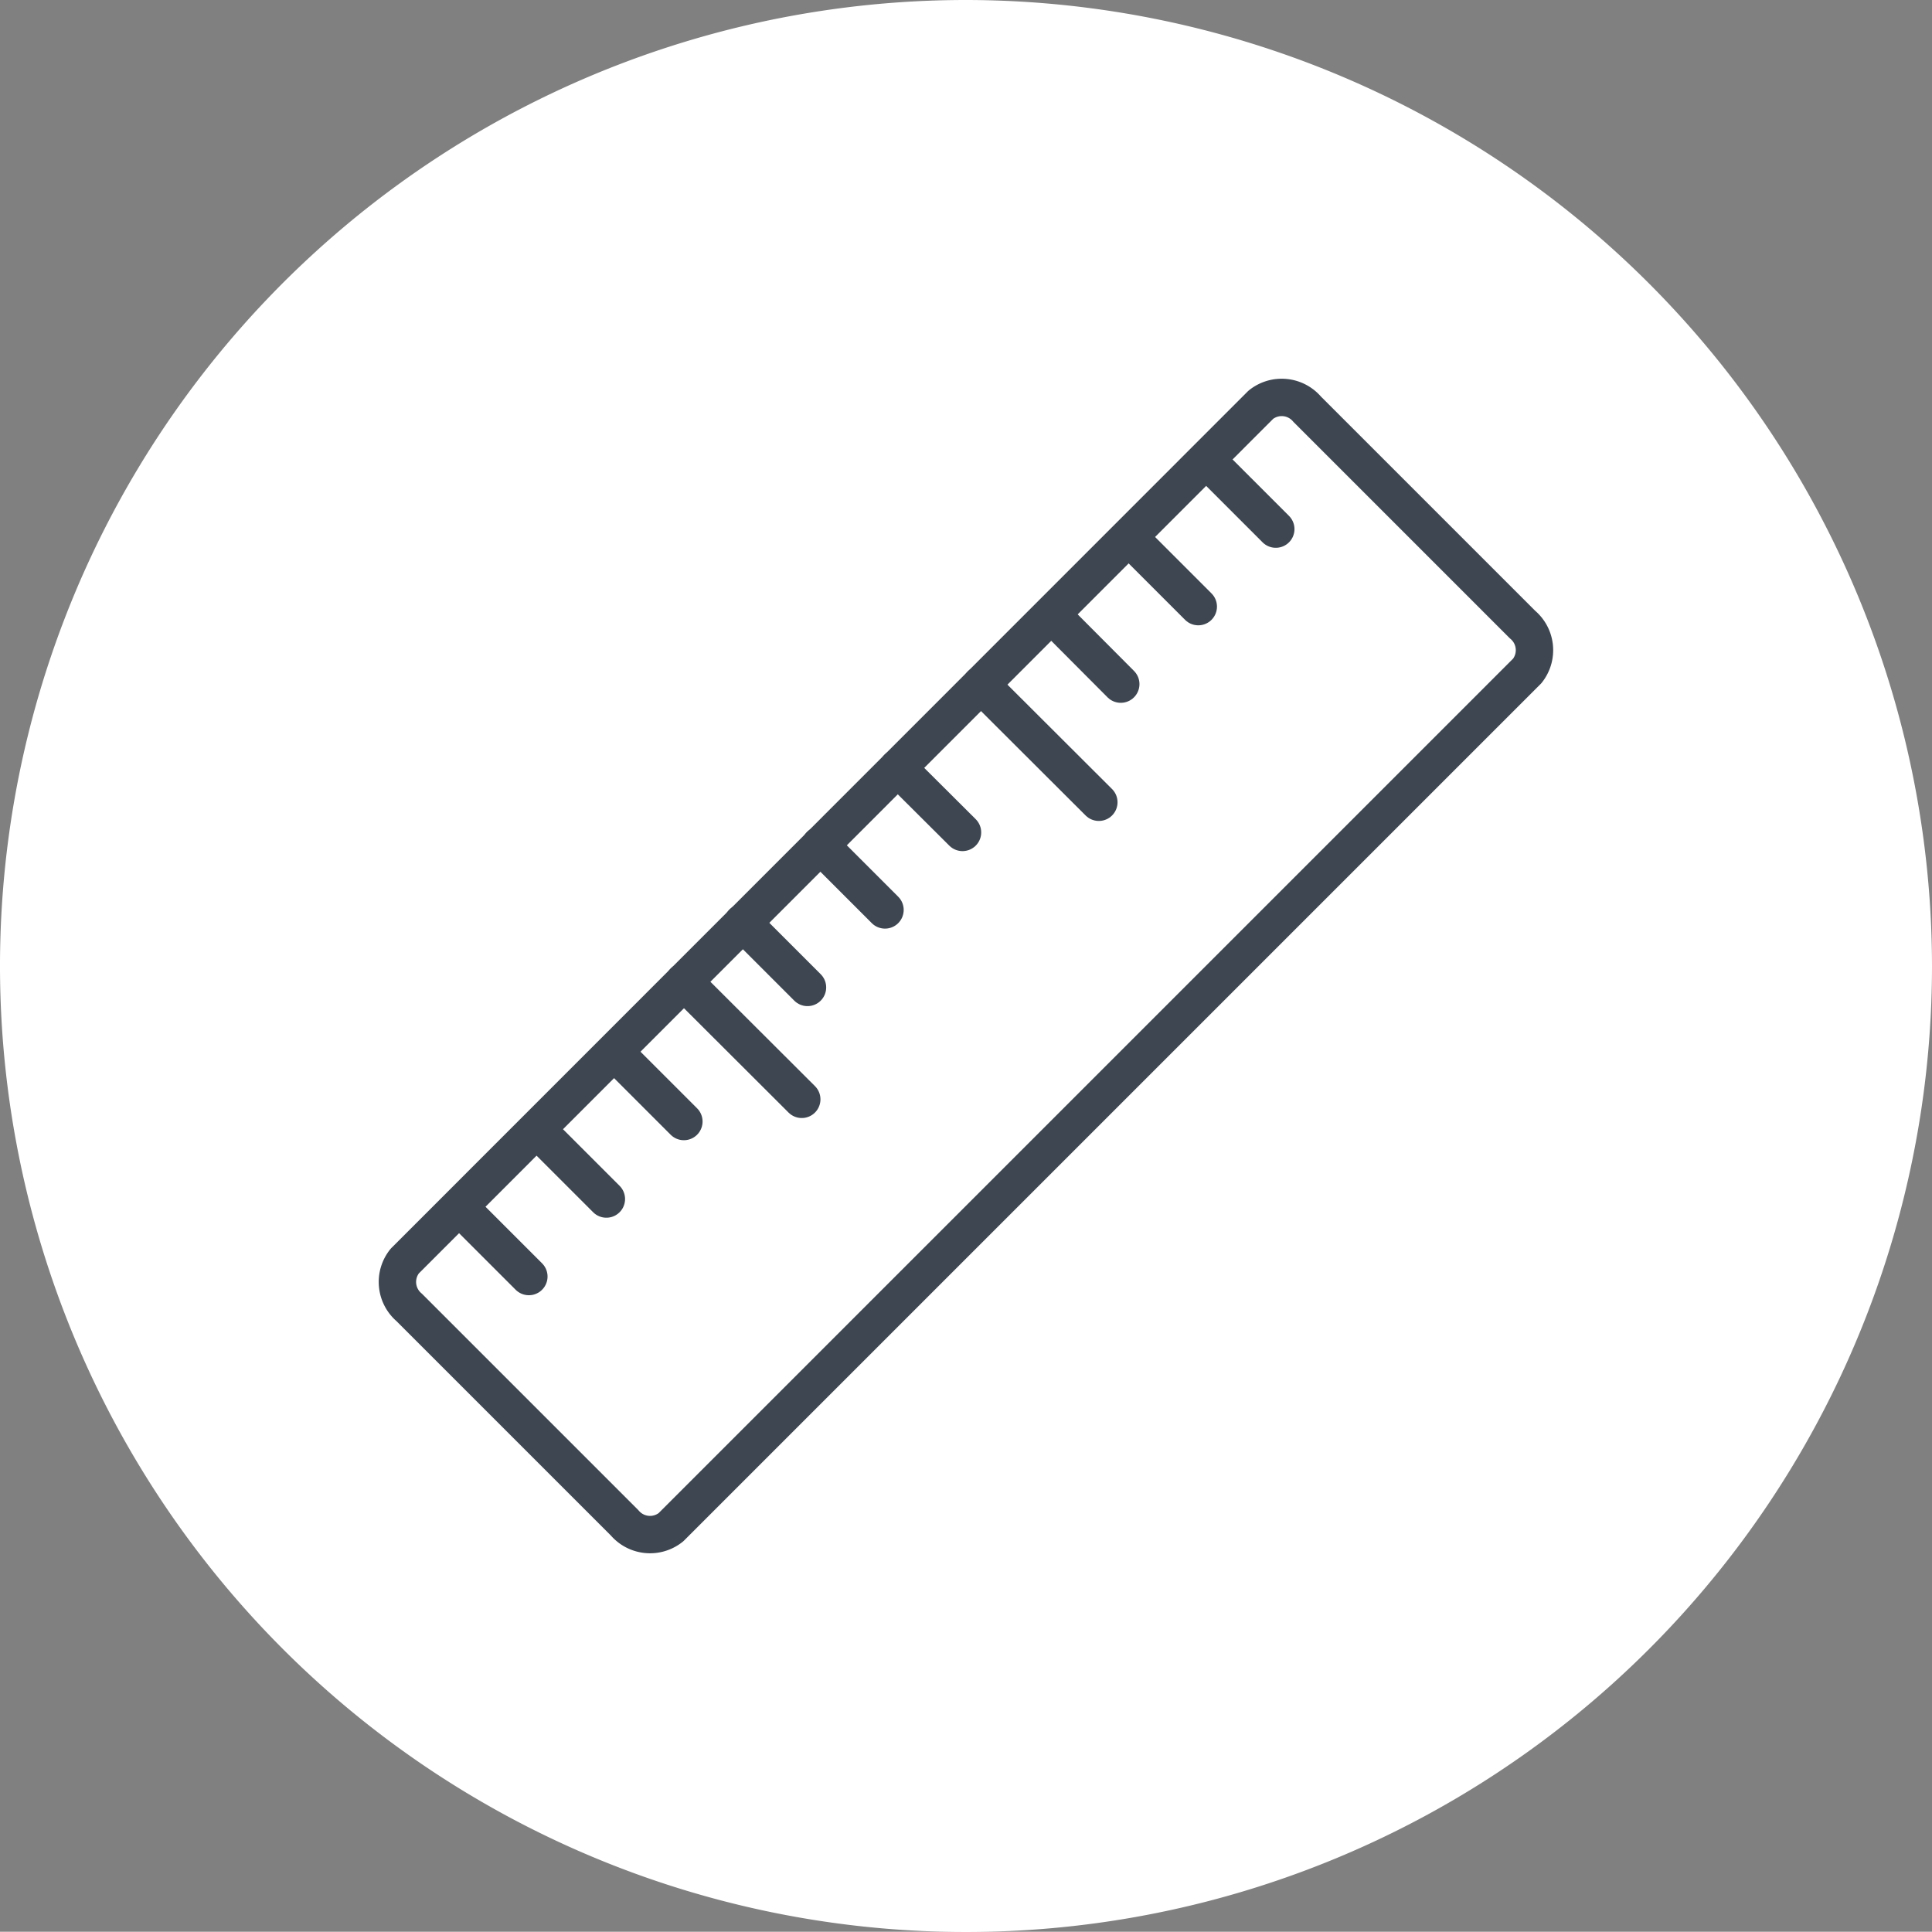 <svg xmlns="http://www.w3.org/2000/svg" viewBox="0 0 77.52 77.51"><rect x="0" y="0" width="77.52" height="77.51" fill="#808080" stroke="none"/><defs><style>.cls-1{fill:#fff;}.cls-2{fill:none;stroke:#3e4651;stroke-linecap:round;stroke-linejoin:round;stroke-width:1.5px;}</style></defs><title>Asset 9</title><g id="Layer_2" data-name="Layer 2"><g id="Layer_1-2" data-name="Layer 1"><path class="cls-1" d="M38.76,0A38.76,38.76,0,1,0,77.52,38.76,38.8,38.8,0,0,0,38.76,0Z"/><path class="cls-2" d="M61.09,25.06a1.34,1.34,0,0,1,.19,1.86L26.92,61.28a1.34,1.34,0,0,1-1.86-.18l-8.64-8.64a1.34,1.34,0,0,1-.18-1.86L50.59,16.24a1.34,1.34,0,0,1,1.86.18Z"/><line class="cls-2" x1="27.44" y1="39.39" x2="32.17" y2="44.11"/><line class="cls-2" x1="39.36" y1="27.47" x2="44.09" y2="32.19"/><line class="cls-2" x1="29.8" y1="37.02" x2="32.4" y2="39.62"/><line class="cls-2" x1="32.91" y1="33.91" x2="35.51" y2="36.51"/><line class="cls-2" x1="36.02" y1="30.81" x2="38.62" y2="33.4"/><line class="cls-2" x1="42.38" y1="24.85" x2="44.97" y2="27.45"/><line class="cls-2" x1="45.48" y1="21.74" x2="48.08" y2="24.34"/><line class="cls-2" x1="48.59" y1="18.63" x2="51.19" y2="21.23"/><line class="cls-2" x1="18.62" y1="48.62" x2="21.22" y2="51.22"/><line class="cls-2" x1="21.73" y1="45.51" x2="24.33" y2="48.11"/><line class="cls-2" x1="24.84" y1="42.4" x2="27.44" y2="45"/></g></g></svg>